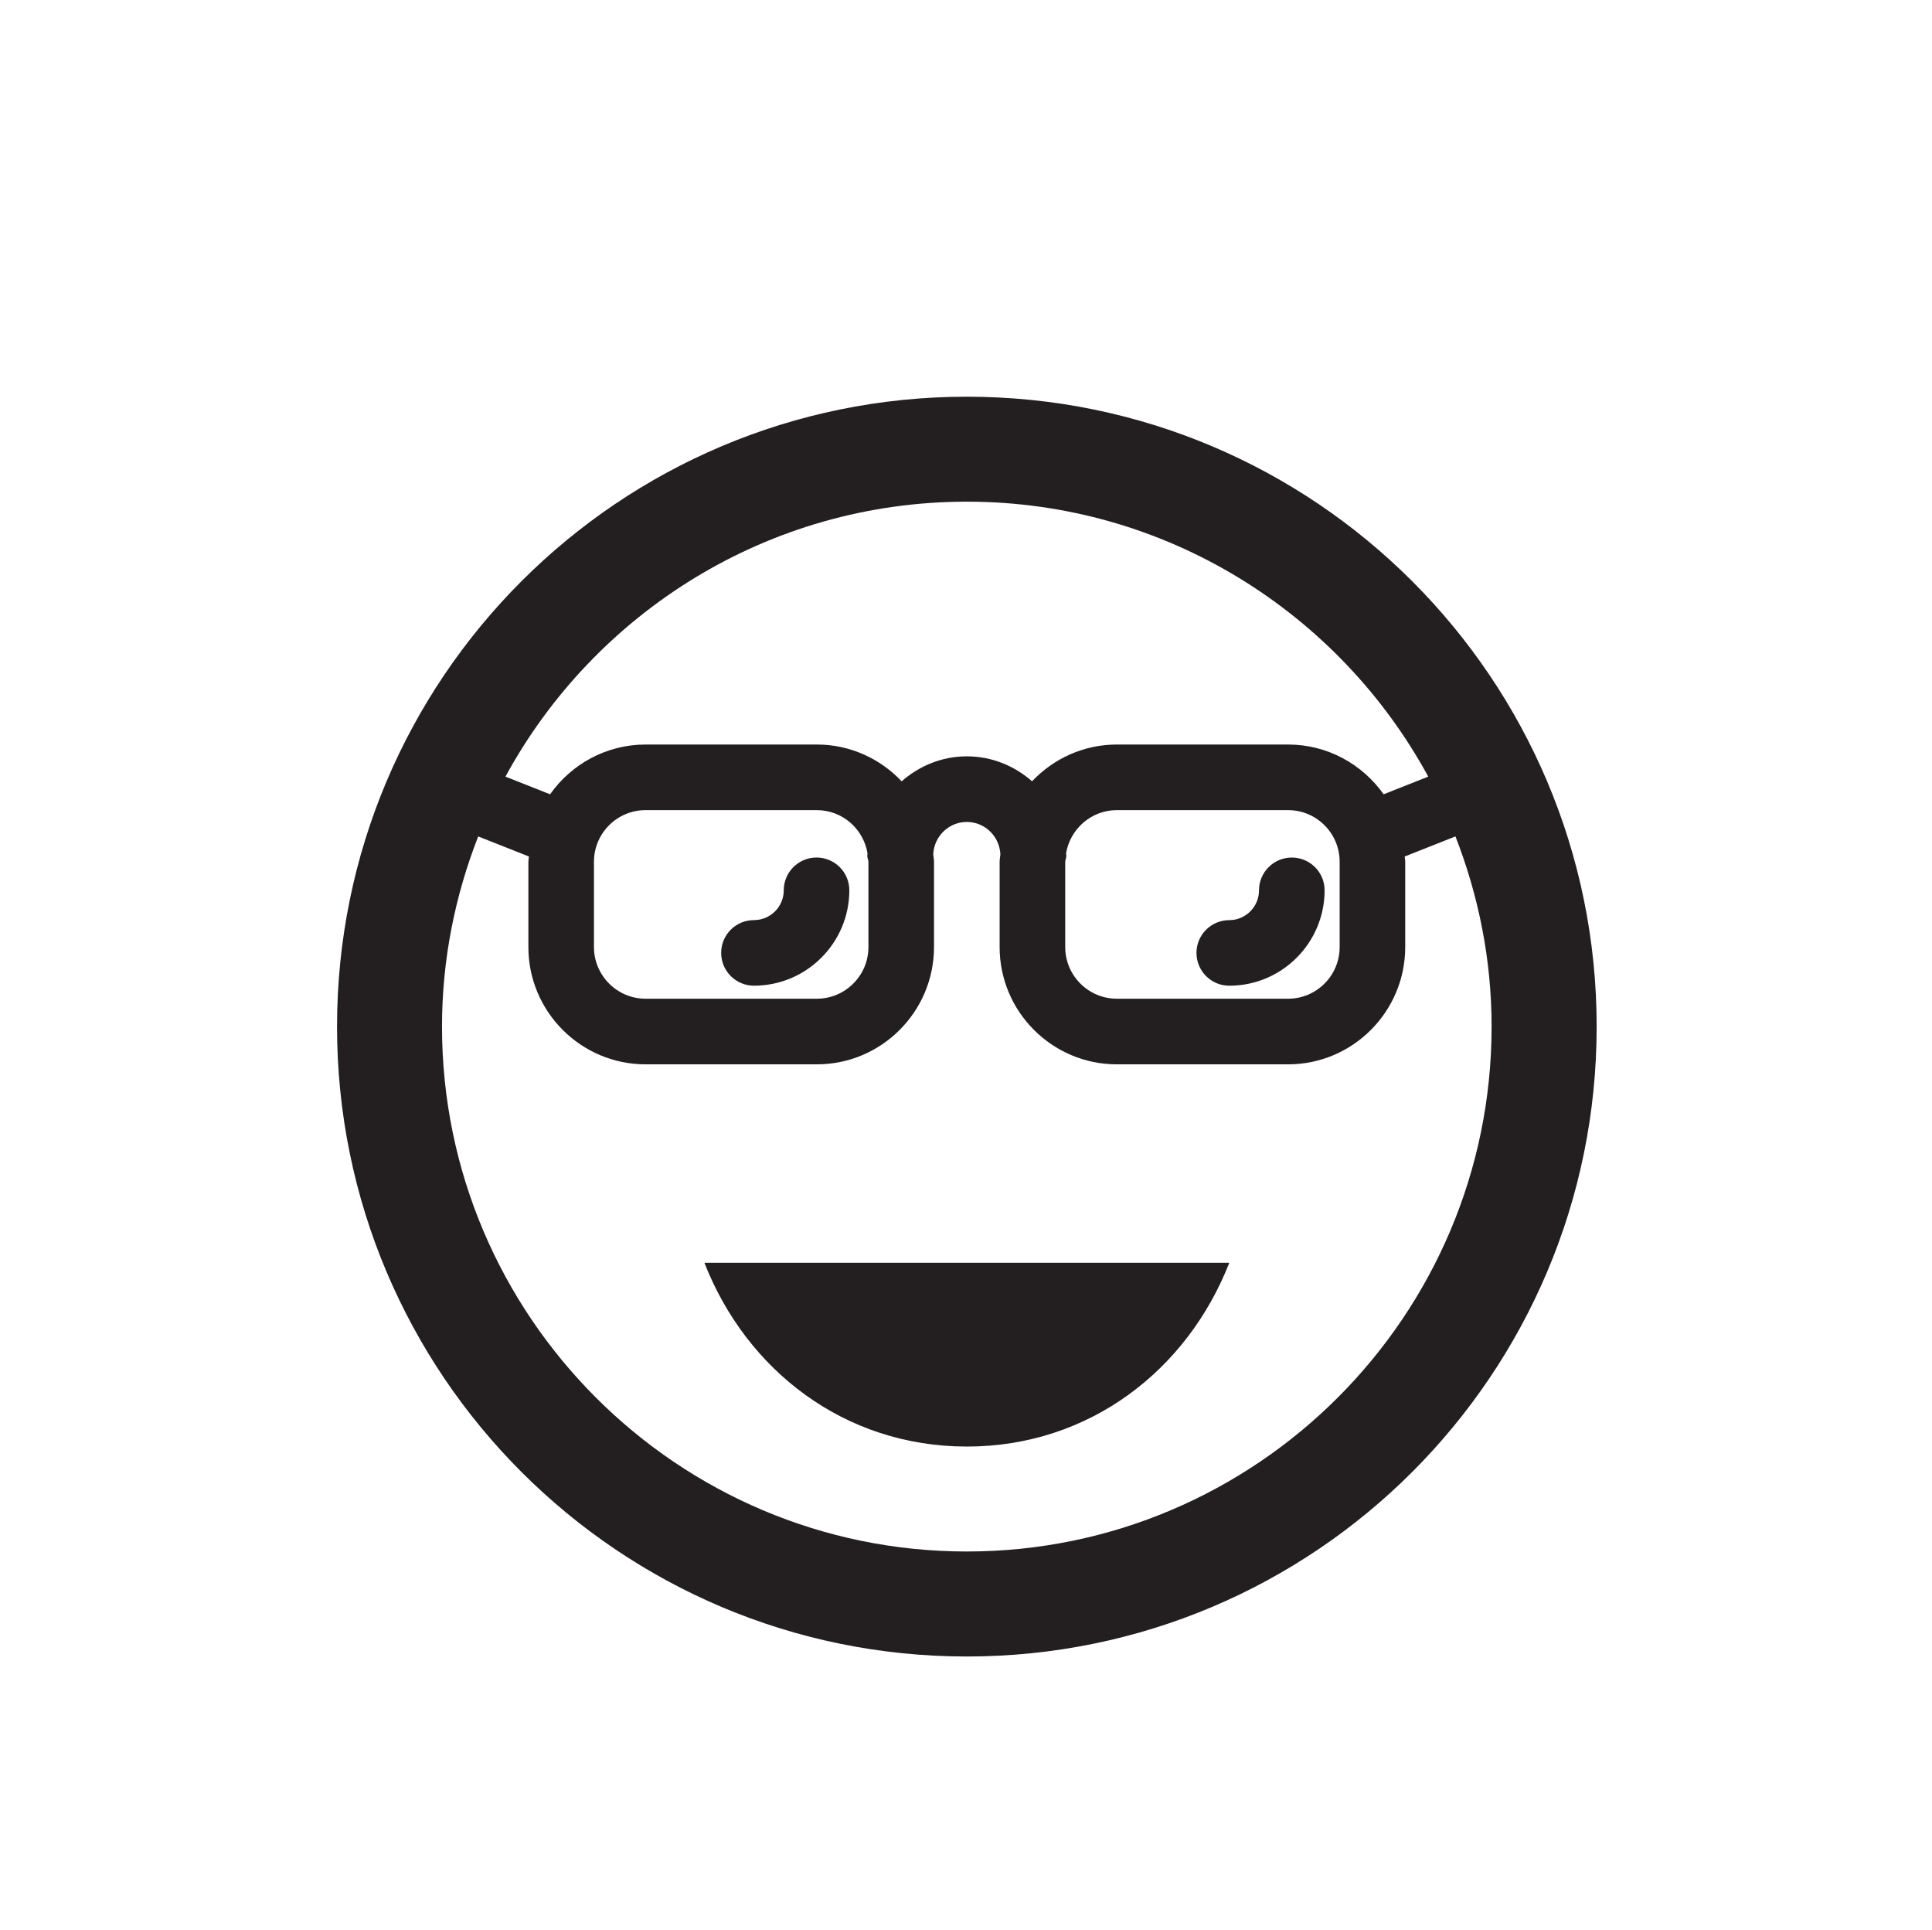 <?xml version="1.0" encoding="utf-8"?><!DOCTYPE svg PUBLIC "-//W3C//DTD SVG 1.1//EN" "http://www.w3.org/Graphics/SVG/1.1/DTD/svg11.dtd"><svg version="1.1" xmlns="http://www.w3.org/2000/svg" xmlns:xlink="http://www.w3.org/1999/xlink" x="0px" y="0px" viewBox="0 0 100 99.864" enable-background="new 0 0 100 99.864" xml:space="preserve"><g><path fill="#231F20" d="M36.461,65.353c2.176,5.561,7.248,9.508,13.582,9.508c6.332,0,11.407-3.948,13.584-9.508H36.461z"></path><path fill="#231F20" d="M50.043,20.53c-18.004,0-32.598,14.594-32.598,32.598c0,18.005,14.594,32.598,32.598,32.598
		c18.001,0,32.6-14.593,32.6-32.598C82.643,35.124,68.045,20.53,50.043,20.53 M50.043,25.962c10.299,0,19.274,5.762,23.883,14.229
		l-2.309,0.914c-1.101-1.552-2.903-2.575-4.944-2.575h-8.864c-1.729,0-3.285,0.736-4.39,1.902c-0.907-0.793-2.077-1.291-3.375-1.291
		s-2.467,0.498-3.374,1.292c-1.105-1.165-2.661-1.903-4.389-1.903h-8.863c-2.043,0-3.848,1.023-4.946,2.575l-2.31-0.914
		C30.769,31.723,39.744,25.962,50.043,25.962 M55.138,44.596c0-0.014,0.002-0.027,0.002-0.043c0.016-0.088,0.053-0.168,0.053-0.26
		c0-0.044-0.009-0.085-0.014-0.132c0.214-1.265,1.306-2.236,2.63-2.236h8.863c1.471,0,2.668,1.198,2.668,2.671v4.416
		c0,1.474-1.197,2.673-2.668,2.673h-8.863c-1.476,0-2.673-1.201-2.673-2.673v-4.416H55.138z M44.95,44.596v4.416
		c0,1.474-1.199,2.673-2.672,2.673h-8.862c-1.473,0-2.673-1.201-2.673-2.673v-4.416c0-1.473,1.2-2.671,2.673-2.671h8.862
		c1.323,0,2.419,0.973,2.625,2.241c0,0.042-0.013,0.083-0.013,0.127c0,0.088,0.04,0.165,0.053,0.253
		C44.944,44.562,44.95,44.581,44.95,44.596 M50.043,80.292c-14.979,0-27.165-12.186-27.165-27.165c0-3.474,0.68-6.786,1.874-9.841
		l2.626,1.039c-0.007,0.092-0.029,0.179-0.029,0.271v4.416c0,3.345,2.721,6.069,6.067,6.069h8.862c3.346,0,6.066-2.725,6.066-6.069
		v-4.416c0-0.131-0.028-0.257-0.04-0.388c0.046-0.927,0.802-1.671,1.738-1.671s1.689,0.742,1.738,1.668
		c-0.007,0.131-0.039,0.258-0.039,0.391v4.416c0,3.345,2.721,6.069,6.066,6.069h8.863c3.346,0,6.064-2.725,6.064-6.069v-4.416
		c0-0.092-0.024-0.179-0.028-0.271l2.628-1.039c1.193,3.055,1.871,6.367,1.871,9.841C77.208,68.107,65.022,80.292,50.043,80.292"></path><path fill="#231F20" d="M42.264,44.378c-0.938,0-1.697,0.759-1.697,1.696c0,0.851-0.694,1.543-1.542,1.543
		c-0.938,0-1.698,0.758-1.698,1.696c0,0.937,0.761,1.698,1.698,1.698c2.721,0,4.936-2.217,4.936-4.938
		C43.96,45.137,43.199,44.378,42.264,44.378"></path><path fill="#231F20" d="M63.627,51.012c2.722,0,4.934-2.216,4.934-4.938c0-0.938-0.76-1.695-1.697-1.695
		c-0.937,0-1.698,0.76-1.698,1.695c0,0.852-0.689,1.544-1.538,1.544c-0.938,0-1.699,0.76-1.699,1.696S62.689,51.012,63.627,51.012"></path></g></svg>